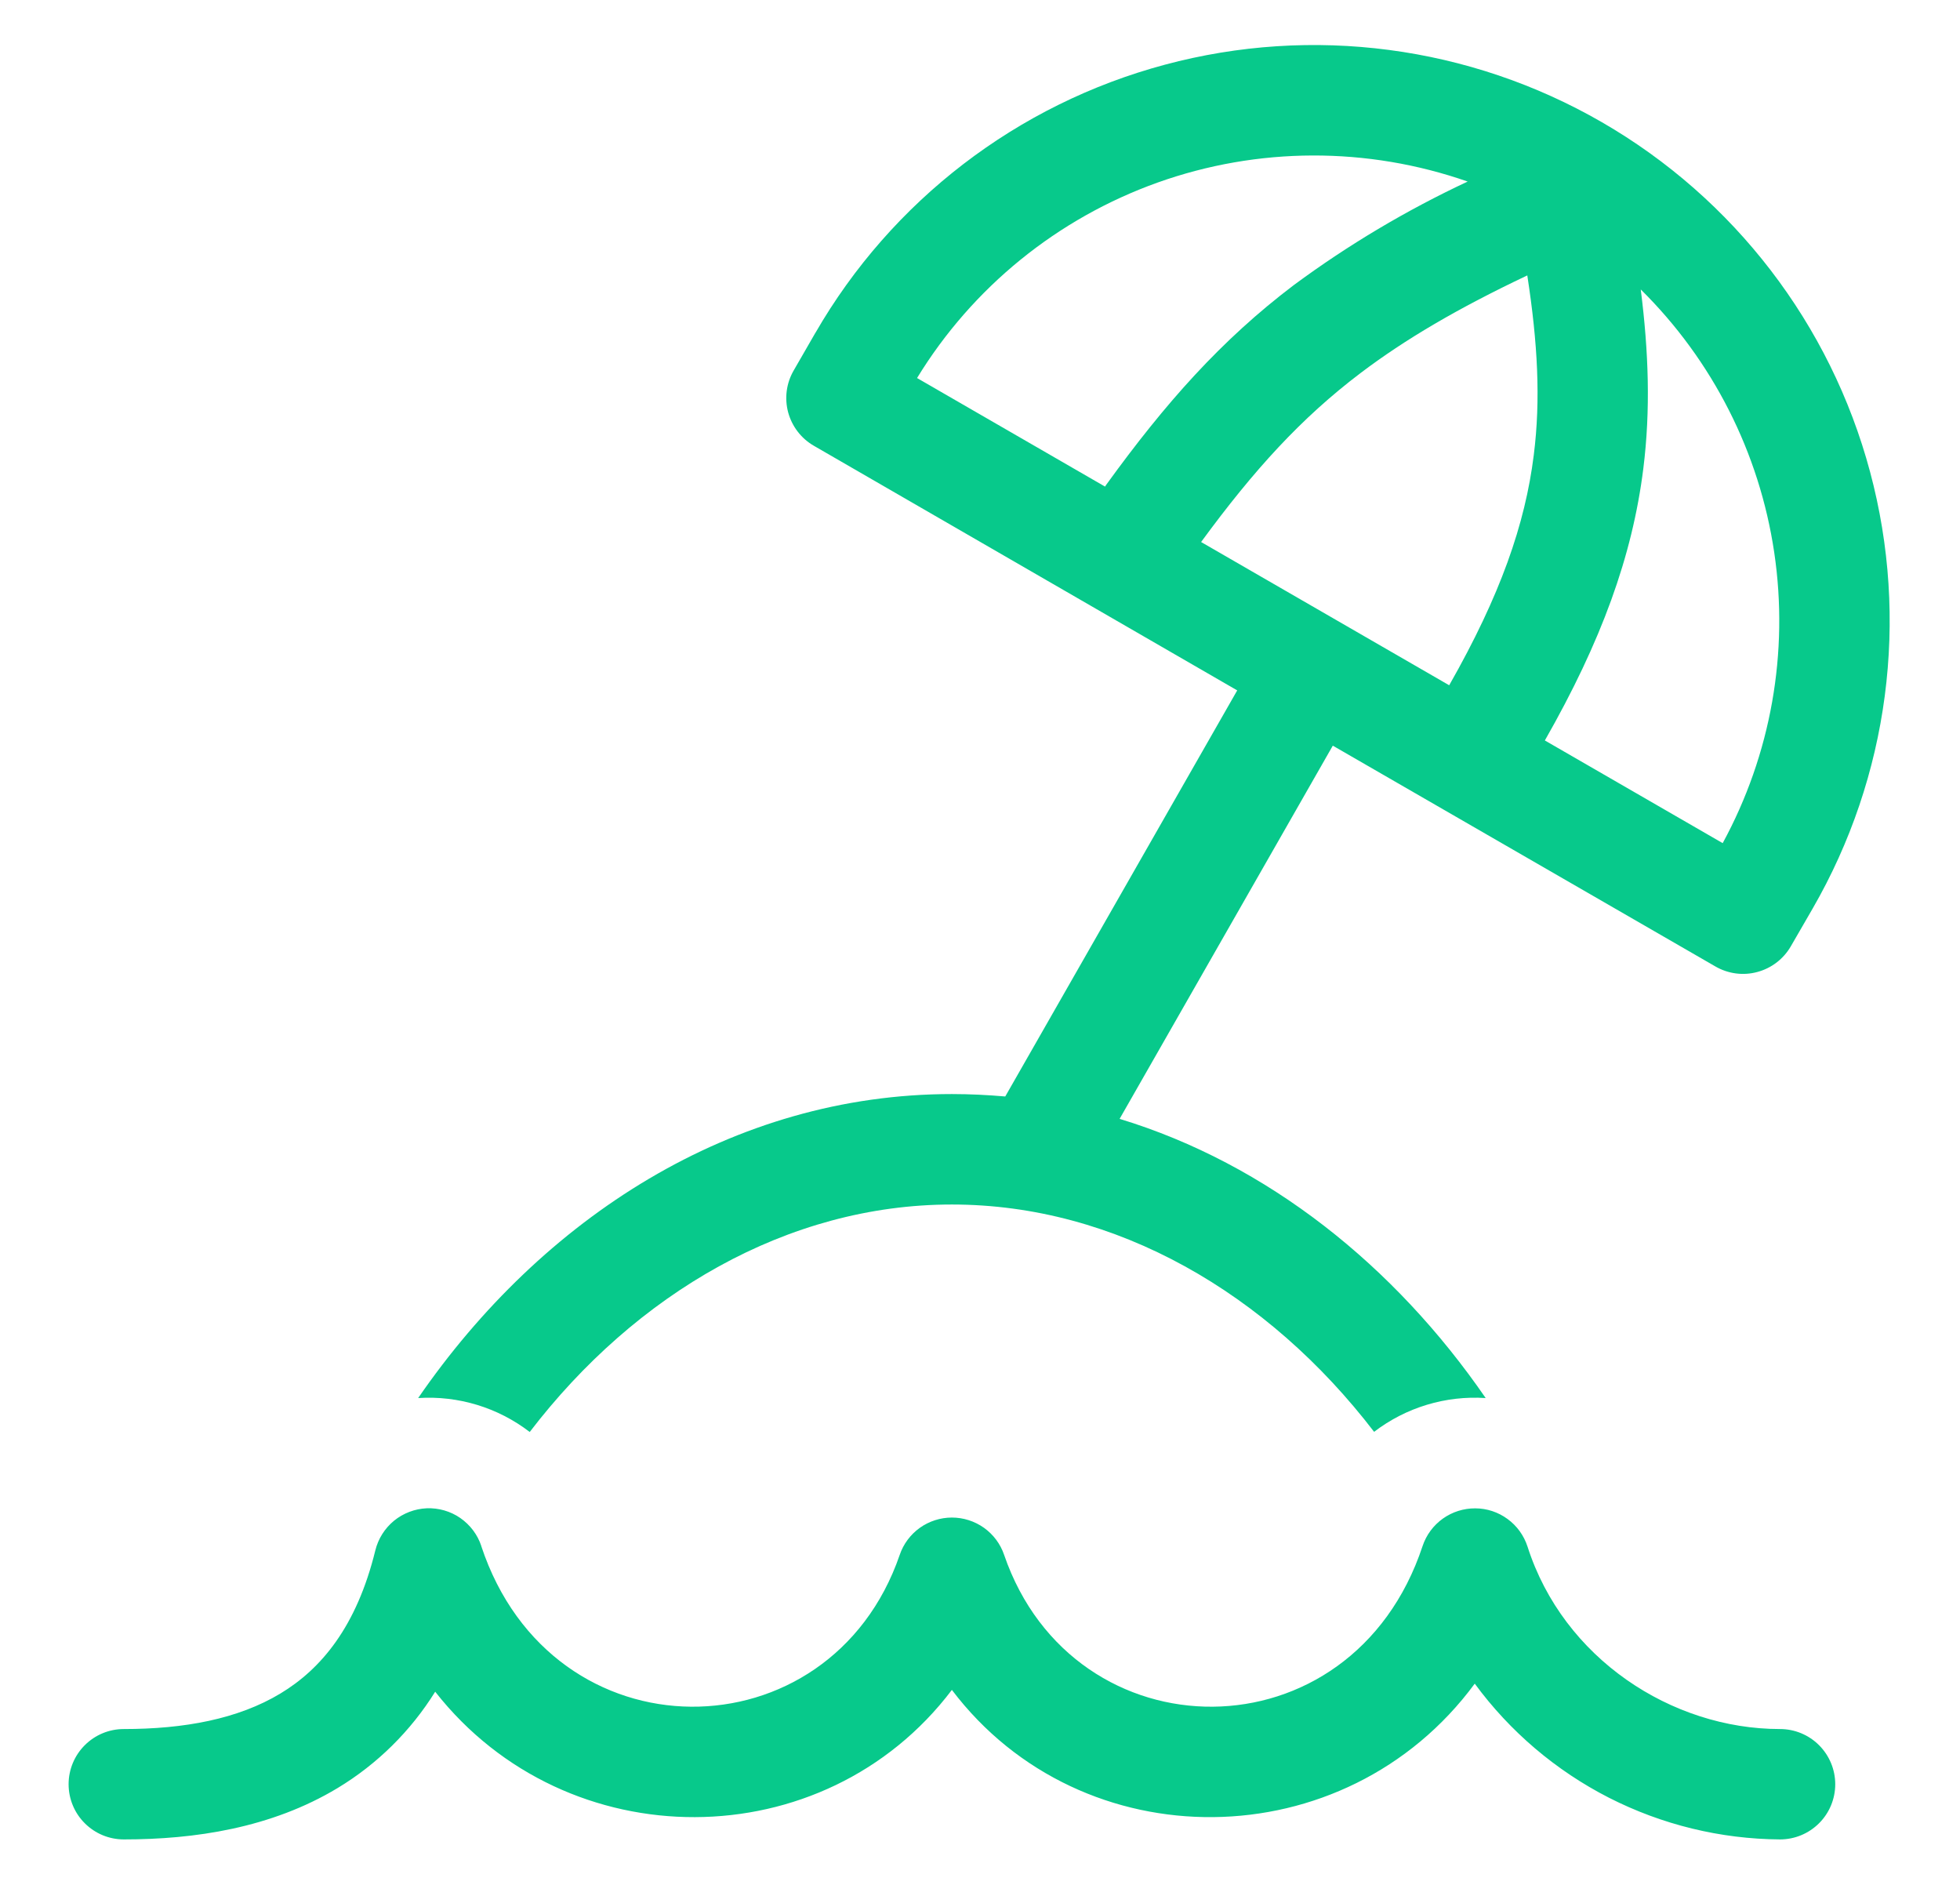 <svg width="26" height="25" viewBox="0 0 26 25" fill="none" xmlns="http://www.w3.org/2000/svg">
<path d="M10.816 4.416C11.828 2.662 13.496 1.382 15.453 0.858C17.41 0.333 19.494 0.608 21.248 1.62C23.003 2.633 24.283 4.301 24.807 6.258C25.331 8.214 25.057 10.299 24.044 12.053L23.756 12.551C23.659 12.719 23.499 12.842 23.311 12.892C23.124 12.943 22.924 12.916 22.756 12.819L17.68 9.89L14.852 14.84C16.815 15.437 18.502 16.791 19.708 18.543C19.177 18.508 18.651 18.667 18.228 18.991C16.822 17.157 14.807 15.976 12.627 15.976C10.448 15.976 8.433 17.157 7.027 18.993C6.604 18.668 6.079 18.509 5.547 18.543C7.188 16.159 9.717 14.511 12.627 14.511C12.866 14.511 13.102 14.523 13.335 14.543L16.412 9.157L10.797 5.913C10.628 5.816 10.506 5.656 10.455 5.469C10.405 5.281 10.431 5.081 10.529 4.913L10.816 4.415V4.416ZM12.165 5.014L14.659 6.454C14.664 6.445 14.669 6.437 14.675 6.429C15.46 5.345 16.198 4.512 17.163 3.781C17.884 3.248 18.657 2.788 19.469 2.408C18.137 1.943 16.686 1.947 15.357 2.421C14.028 2.896 12.901 3.81 12.165 5.014ZM19.224 9.089C19.905 7.893 20.232 6.95 20.346 6.035C20.439 5.298 20.398 4.548 20.26 3.653C19.338 4.09 18.64 4.5 18.048 4.948C17.263 5.543 16.638 6.227 15.933 7.189L19.224 9.089ZM20.493 9.821L22.852 11.183C23.492 10.007 23.732 8.654 23.536 7.33C23.34 6.005 22.718 4.78 21.765 3.839C21.869 4.66 21.897 5.433 21.799 6.216C21.654 7.375 21.243 8.506 20.493 9.821ZM6.385 20.506C6.335 20.355 6.237 20.225 6.106 20.134C5.976 20.044 5.819 19.999 5.661 20.005C5.502 20.012 5.35 20.07 5.227 20.17C5.104 20.271 5.017 20.409 4.979 20.563C4.73 21.579 4.258 22.137 3.721 22.461C3.158 22.801 2.442 22.933 1.642 22.933C1.448 22.933 1.262 23.01 1.125 23.147C0.987 23.285 0.91 23.471 0.91 23.665C0.91 23.859 0.987 24.046 1.125 24.183C1.262 24.32 1.448 24.397 1.642 24.397C2.577 24.397 3.595 24.248 4.478 23.716C5.005 23.398 5.448 22.96 5.773 22.438C7.52 24.665 10.931 24.655 12.627 22.414C14.351 24.69 17.842 24.665 19.563 22.331C20.03 22.967 20.64 23.485 21.343 23.844C22.046 24.202 22.823 24.392 23.612 24.397C23.807 24.397 23.993 24.32 24.13 24.183C24.268 24.046 24.345 23.859 24.345 23.665C24.345 23.471 24.268 23.285 24.13 23.147C23.993 23.01 23.807 22.933 23.612 22.933C22.173 22.933 20.737 21.995 20.263 20.513C20.215 20.366 20.123 20.238 19.998 20.147C19.874 20.056 19.724 20.006 19.57 20.006C19.415 20.005 19.265 20.053 19.14 20.142C19.014 20.232 18.92 20.359 18.871 20.506C17.93 23.346 14.243 23.309 13.32 20.623C13.271 20.478 13.177 20.353 13.053 20.264C12.929 20.176 12.78 20.128 12.627 20.128C12.475 20.128 12.326 20.176 12.202 20.264C12.078 20.353 11.984 20.478 11.935 20.623C11.012 23.309 7.325 23.346 6.384 20.506H6.385Z" fill="#07C98B"/>
</svg>
